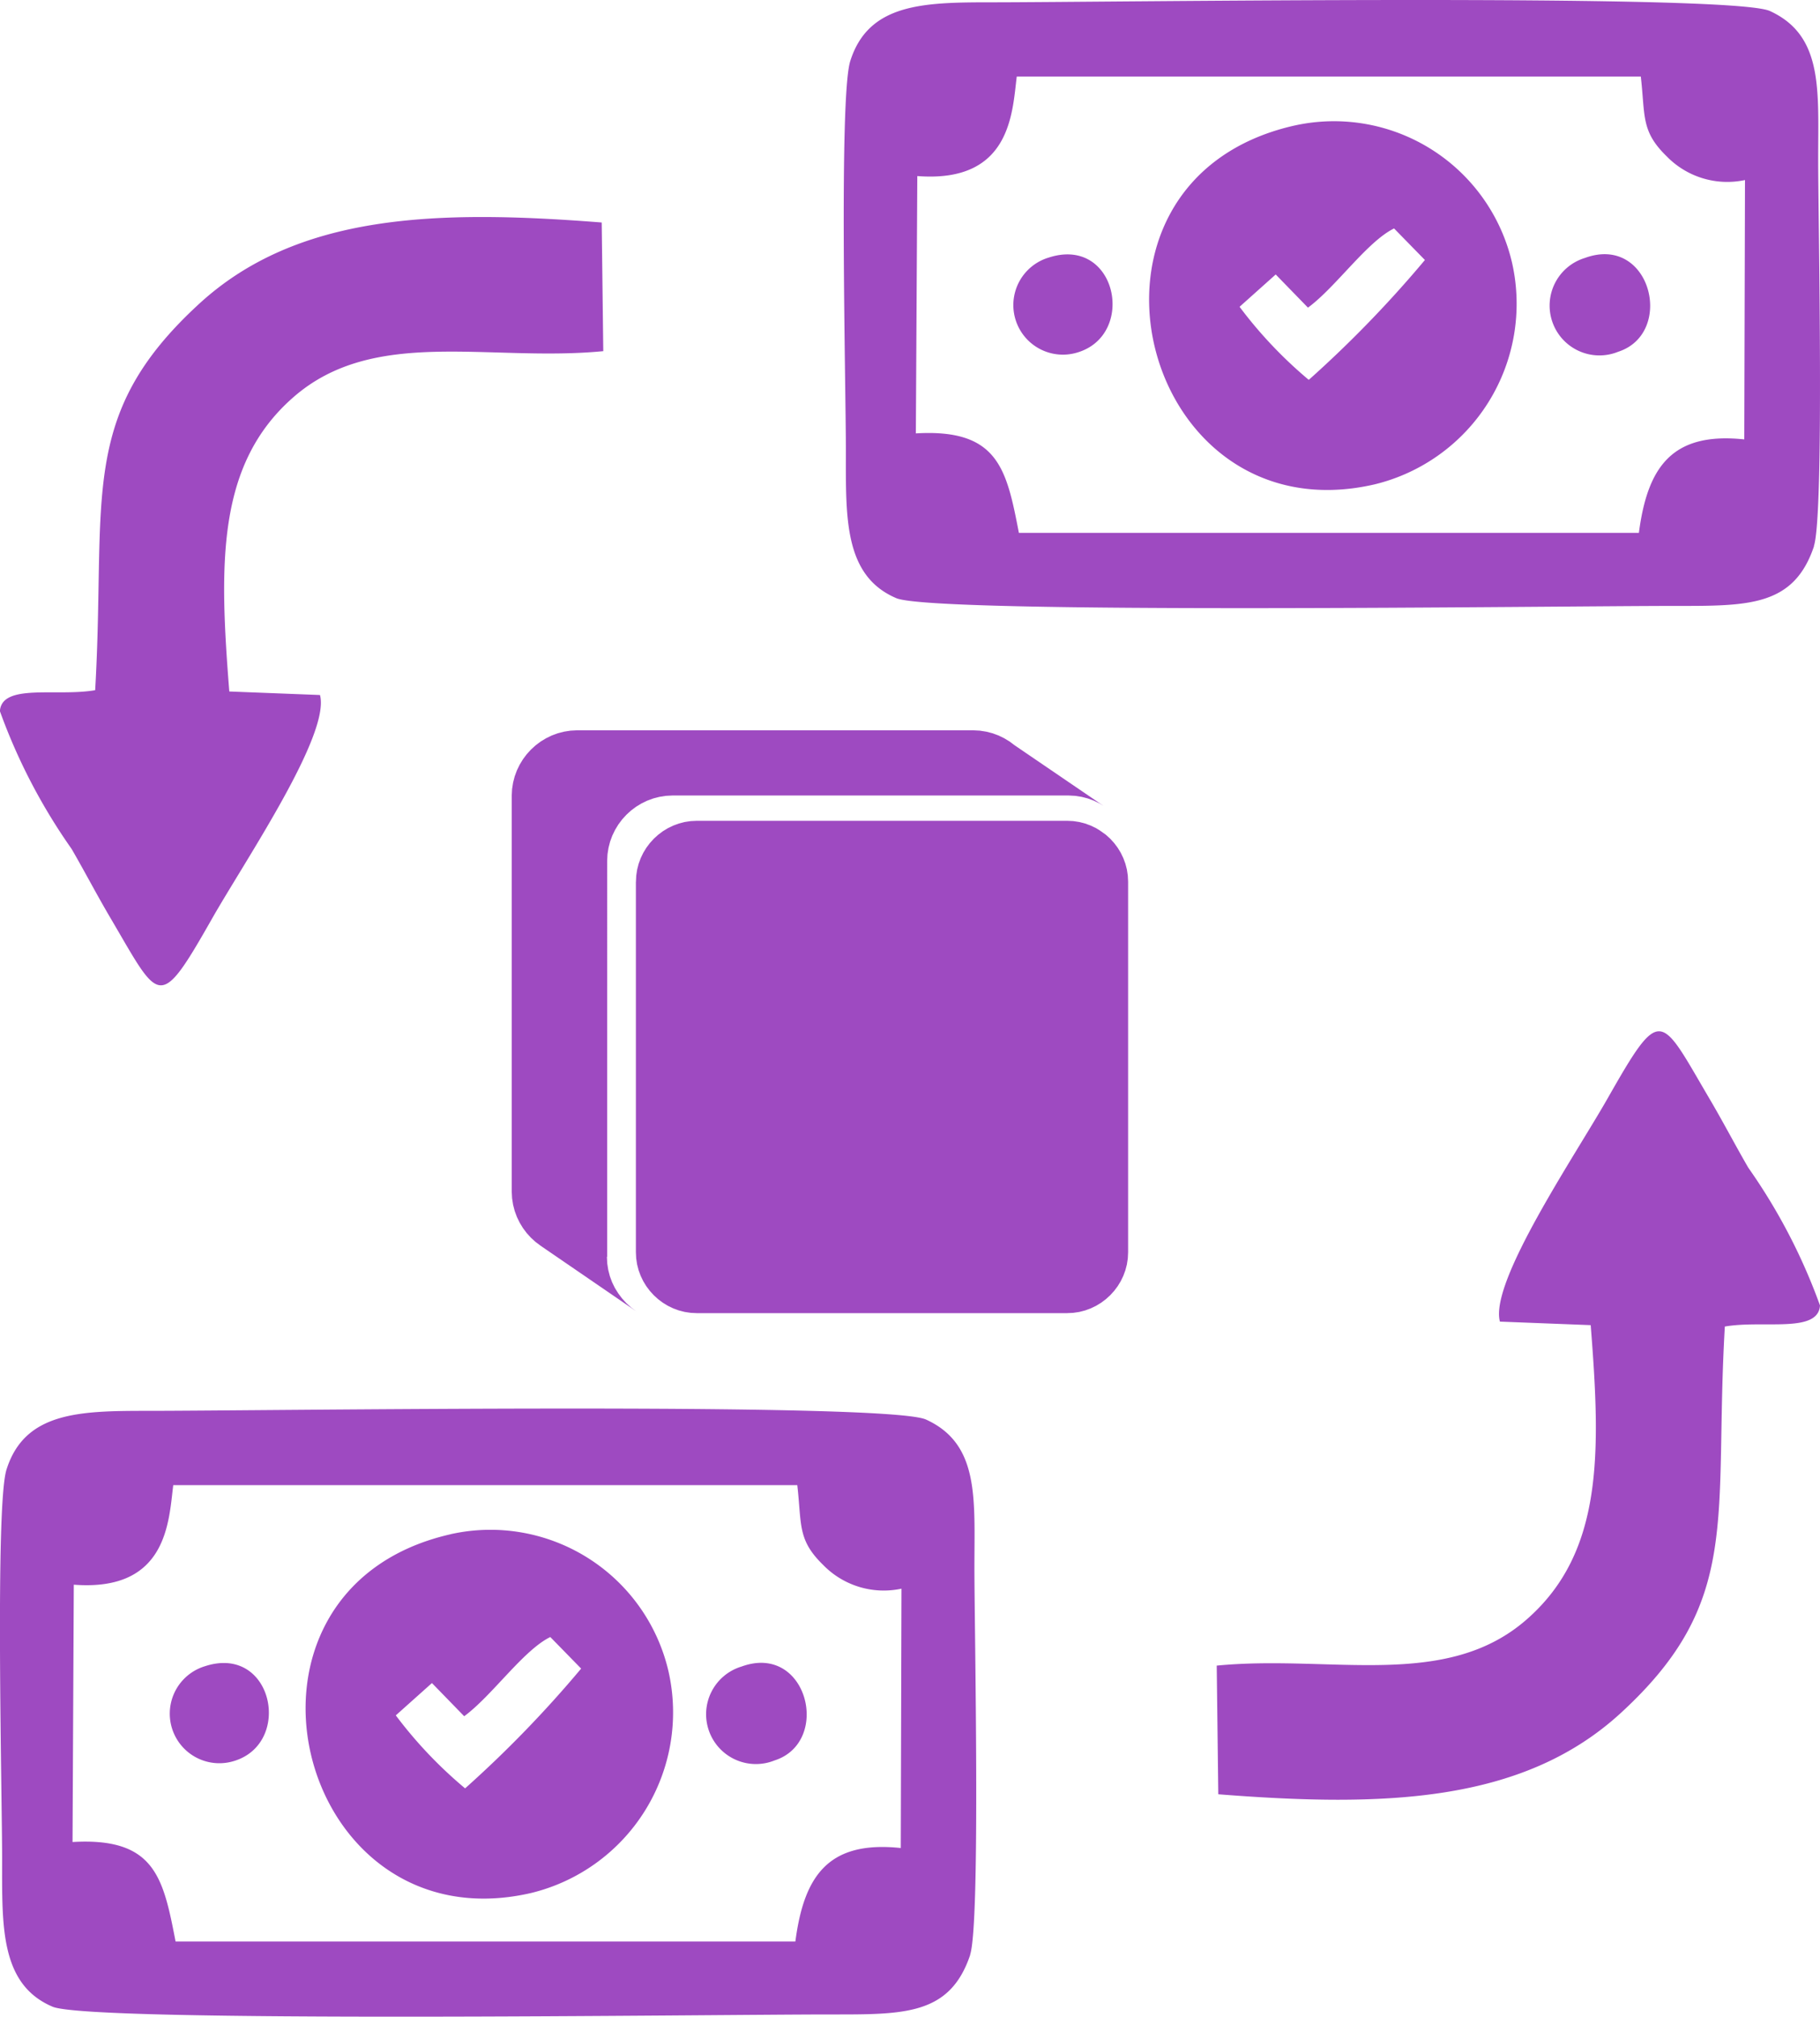 <svg xmlns="http://www.w3.org/2000/svg" width="36.106" height="40" viewBox="0 0 36.106 40"><defs><style>.a{fill:#9e4ac1;fill-rule:evenodd;}</style></defs><path class="a" d="M35.986,10.829c.21-.627.085-6.505.086-7.684,0-1.362.105-2.446-.959-2.932C34.336-.14,21.873.042,19.652.041c-1.339,0-2.422.024-2.782,1.165-.228.722-.086,6.5-.087,7.729,0,1.311-.046,2.479,1,2.924.76.325,13.241.152,15.45.154,1.451,0,2.355.014,2.756-1.184ZM12.617,17.485v7.345l.006.123.018.12.03.116.041.111.051.106.061.1.07.093.078.086.086.078.093.07.1.061.106.051.111.041.116.03.12.018.123.006h7.345l.123-.006.12-.018.116-.03.111-.041.106-.051.1-.061.093-.07.086-.078.078-.086.07-.093.061-.1.051-.106.041-.111.03-.116.018-.12.006-.123V17.485l-.006-.123-.018-.12-.03-.116-.041-.111-.051-.106-.061-.1-.07-.093-.078-.086-.086-.078-.122-.087-.072-.044-.106-.051-.111-.041-.116-.03-.12-.018-.123-.006H13.828l-.123.006-.12.018-.116.03-.111.041-.106.051-.1.061-.093.07-.086.078-.078.086-.07.093-.061.1-.051.106-.041.111-.03.116-.018.12-.006.123Zm-.57,7.439V17.07l.007-.132.02-.128.032-.124.044-.119.055-.113.065-.107.075-.1.084-.092.092-.084.1-.075.107-.065.113-.055.119-.044.124-.032.128-.02.132-.007H21.2l.132.007.128.02.124.032.119.044.113.055.077.047-1.761-1.2-.1-.075-.107-.065-.113-.055-.119-.044-.124-.032-.128-.02-.132-.007H11.451l-.132.007-.128.02-.124.032-.119.044-.113.055-.107.065-.1.075-.092.084-.084.092-.075.1-.065.107-.055.113-.044.119-.032.124-.02.128-.007.132V23.63l.007.132.02.128.032.124.044.119.055.113.065.107.075.1.084.092.092.084.1.075L12.619,26l-.1-.075-.092-.084-.084-.092-.075-.1L12.2,25.54l-.055-.113-.044-.119-.032-.124-.02-.128-.007-.132Zm19.512,1.355c.2,2.527.253,4.5-1.264,5.831-1.606,1.413-3.882.7-6.155.921l.031,2.552c3.262.256,6.03.182,7.985-1.612,2.422-2.223,1.842-3.841,2.064-7.665.76-.133,1.851.142,1.888-.418a11.536,11.536,0,0,0-1.422-2.732c-.266-.458-.507-.925-.8-1.419-.954-1.627-.934-1.816-1.988.038-.656,1.153-2.351,3.647-2.14,4.433l1.8.07ZM19.247,38.767c.21-.627.085-6.505.086-7.684,0-1.362.105-2.446-.959-2.932-.776-.354-13.239-.171-15.461-.173-1.339,0-2.422.024-2.782,1.165-.228.722-.086,6.5-.087,7.729,0,1.311-.046,2.479,1,2.924.76.325,13.241.152,15.45.154,1.451,0,2.355.014,2.756-1.184ZM1.466,31.426c1.865.144,1.883-1.27,1.973-1.974h12.38c.09.784,0,1.083.512,1.581a1.677,1.677,0,0,0,1.555.472l-.014,5.144c-1.442-.153-1.921.557-2.091,1.854H3.485c-.245-1.273-.413-2.069-2.044-1.973l.025-5.105Zm7.473-1c-4.827,1.1-3.082,8.185,1.591,7.117a3.686,3.686,0,0,0,2.735-4.393,3.626,3.626,0,0,0-4.326-2.725Zm.289,5.039a8.653,8.653,0,0,1-1.374-1.447l.717-.641.64.658c.556-.409,1.17-1.307,1.708-1.571l.612.626a22.866,22.866,0,0,1-2.3,2.374Zm5.48-2.414a.988.988,0,1,0,.659,1.861C16.506,34.548,16.019,32.569,14.709,33.051ZM4.065,33.044a.983.983,0,0,0,.577,1.88C5.819,34.571,5.414,32.6,4.065,33.044Zm.486-19.333c-.2-2.527-.253-4.5,1.264-5.831C7.421,6.467,9.7,7.18,11.97,6.96l-.031-2.552c-3.262-.256-6.03-.182-7.985,1.612C1.532,8.242,2.111,9.86,1.89,13.684,1.13,13.817.039,13.542,0,14.1a11.536,11.536,0,0,0,1.422,2.732c.266.458.507.925.8,1.419.954,1.627.934,1.816,1.988-.038.656-1.153,2.351-3.647,2.14-4.433l-1.8-.07ZM18.2,3.487c1.865.144,1.883-1.27,1.973-1.974h12.38c.09.784,0,1.083.512,1.581a1.677,1.677,0,0,0,1.555.472l-.014,5.144c-1.442-.153-1.921.557-2.091,1.854h-12.3c-.245-1.273-.413-2.069-2.044-1.973L18.2,3.487Zm7.473-1c-4.827,1.1-3.082,8.185,1.591,7.117A3.686,3.686,0,0,0,30,5.212a3.626,3.626,0,0,0-4.326-2.725Zm.289,5.039A8.653,8.653,0,0,1,24.593,6.08l.717-.641.64.658c.556-.409,1.17-1.307,1.708-1.571l.612.626a22.867,22.867,0,0,1-2.3,2.374Zm5.48-2.414a.988.988,0,1,0,.659,1.861c1.138-.365.651-2.343-.659-1.861ZM20.8,5.106a.983.983,0,0,0,.577,1.88C22.557,6.633,22.153,4.66,20.8,5.106Z" transform="translate(-0.002 0.005)"/></svg>